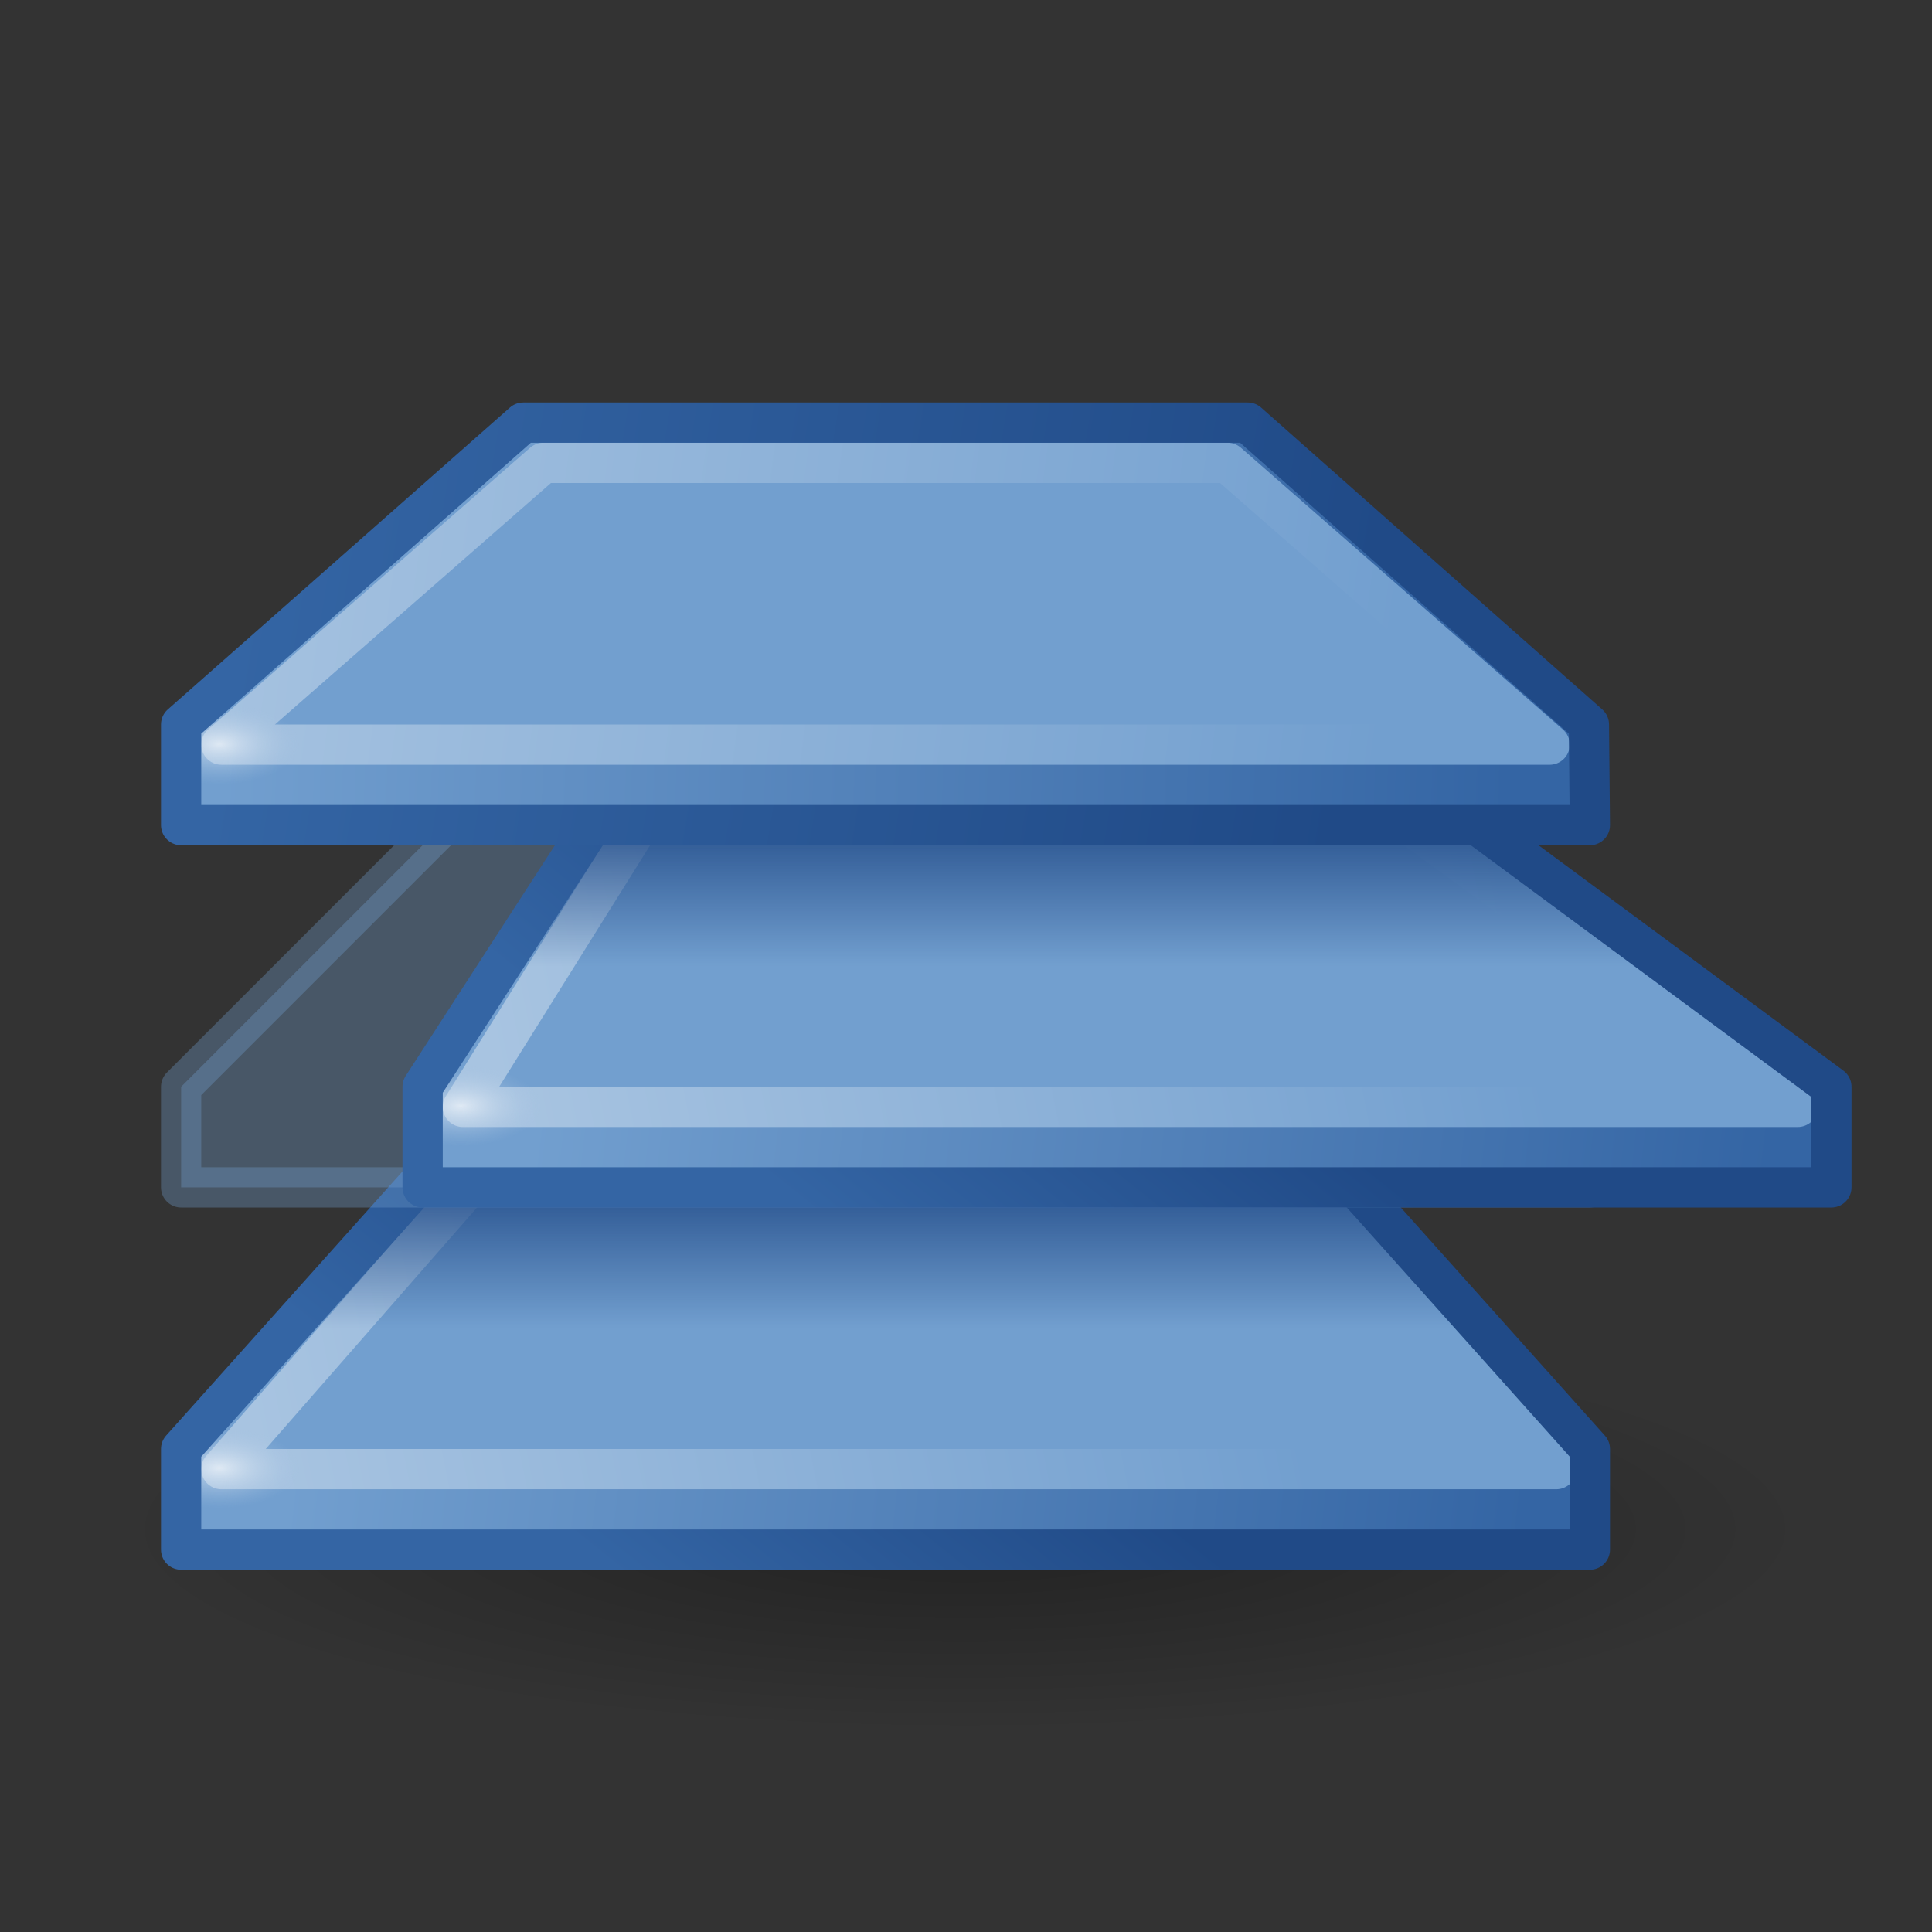 <?xml version="1.0" encoding="UTF-8" standalone="no"?>
<!-- Created with Inkscape (http://www.inkscape.org/) -->

<svg
   xmlns:dc="http://purl.org/dc/elements/1.1/"
   xmlns:cc="http://creativecommons.org/ns#"
   xmlns:rdf="http://www.w3.org/1999/02/22-rdf-syntax-ns#"
   xmlns:svg="http://www.w3.org/2000/svg"
   xmlns="http://www.w3.org/2000/svg"
   xmlns:xlink="http://www.w3.org/1999/xlink"
   xmlns:sodipodi="http://sodipodi.sourceforge.net/DTD/sodipodi-0.dtd"
   xmlns:inkscape="http://www.inkscape.org/namespaces/inkscape"
   version="1.1"
   width="48"
   height="48"
   id="svg2985"
   inkscape:version="0.48.3.1 r9886"
   sodipodi:docname="mypaint-tool-move-layer.svg">
  <rect width="100%" height="100%" fill="#333333" stroke="none"/>
  <sodipodi:namedview
     pagecolor="#ffffff"
     bordercolor="#666666"
     borderopacity="1"
     objecttolerance="10"
     gridtolerance="10"
     guidetolerance="10"
     inkscape:pageopacity="0"
     inkscape:pageshadow="2"
     inkscape:window-width="1920"
     inkscape:window-height="1025"
     id="namedview464"
     showgrid="false"
     inkscape:zoom="3.4435164"
     inkscape:cx="88.5"
     inkscape:cy="19.5"
     inkscape:window-x="0"
     inkscape:window-y="0"
     inkscape:window-maximized="1"
     inkscape:current-layer="svg2985" />
  <title
     id="title3597">Layers icon</title>
  <defs
     id="defs2987">
    <linearGradient
       id="linearGradient7704">
      <stop
         id="stop7706"
         style="stop-color:#000000;stop-opacity:1"
         offset="0" />
      <stop
         id="stop7708"
         style="stop-color:#000000;stop-opacity:0"
         offset="1" />
    </linearGradient>
    <linearGradient
       x1="121"
       y1="40"
       x2="143.5"
       y2="44"
       id="linearGradient4311-3-5"
       xlink:href="#linearGradient3832-2-5"
       gradientUnits="userSpaceOnUse" />
    <linearGradient
       id="linearGradient3832-2-5">
      <stop
         id="stop3834-21-3"
         style="stop-color:#729fcf;stop-opacity:1"
         offset="0" />
      <stop
         id="stop3836-9-2"
         style="stop-color:#3465a4;stop-opacity:1"
         offset="1" />
    </linearGradient>
    <linearGradient
       x1="114.5"
       y1="45.5"
       x2="146.5"
       y2="46.5"
       id="linearGradient4309-1-2"
       xlink:href="#linearGradient3856-0-0"
       gradientUnits="userSpaceOnUse" />
    <linearGradient
       id="linearGradient3856-0-0">
      <stop
         id="stop3858-71-1"
         style="stop-color:#729fcf;stop-opacity:1"
         offset="0" />
      <stop
         id="stop3860-74-8"
         style="stop-color:#3465a4;stop-opacity:1"
         offset="1" />
    </linearGradient>
    <linearGradient
       x1="113.5"
       y1="40.5"
       x2="143.5"
       y2="44.5"
       id="linearGradient4315-8-2"
       xlink:href="#linearGradient3840-3-0"
       gradientUnits="userSpaceOnUse" />
    <linearGradient
       id="linearGradient3840-3-0">
      <stop
         id="stop3842-4-2"
         style="stop-color:#a8c4e1;stop-opacity:1"
         offset="0" />
      <stop
         id="stop3844-2-05"
         style="stop-color:#729fcf;stop-opacity:1"
         offset="1" />
    </linearGradient>
    <radialGradient
       cx="114.5"
       cy="47.5"
       r="10.5"
       fx="114.5"
       fy="47.5"
       id="radialGradient4317-8-0"
       xlink:href="#linearGradient3880-2-1"
       gradientUnits="userSpaceOnUse"
       gradientTransform="matrix(0.19,-7.1700726e-8,3.5850352e-8,0.095,92.69,40.976)" />
    <linearGradient
       id="linearGradient3880-2-1">
      <stop
         id="stop3882-88-1"
         style="stop-color:#ffffff;stop-opacity:0.631"
         offset="0" />
      <stop
         id="stop3884-73-6"
         style="stop-color:#a8c4e1;stop-opacity:0"
         offset="1" />
    </linearGradient>
    <linearGradient
       x1="115"
       y1="41.5"
       x2="142.5"
       y2="46"
       id="linearGradient4319-9-6"
       xlink:href="#linearGradient3888-1-1"
       gradientUnits="userSpaceOnUse" />
    <linearGradient
       id="linearGradient3888-1-1">
      <stop
         id="stop3890-7-5"
         style="stop-color:#3465a4;stop-opacity:1"
         offset="0" />
      <stop
         id="stop3892-51-5"
         style="stop-color:#204a87;stop-opacity:1"
         offset="1" />
    </linearGradient>
    <linearGradient
       x1="114.5"
       y1="45.5"
       x2="145"
       y2="49"
       id="linearGradient6187-6-1"
       xlink:href="#linearGradient3856-01-7-68-2"
       gradientUnits="userSpaceOnUse"
       gradientTransform="translate(-36,3)" />
    <linearGradient
       id="linearGradient3856-01-7-68-2">
      <stop
         id="stop3858-80-8-1-8"
         style="stop-color:#729fcf;stop-opacity:1"
         offset="0" />
      <stop
         id="stop3860-8-28-73-7"
         style="stop-color:#3465a4;stop-opacity:1"
         offset="1" />
    </linearGradient>
    <linearGradient
       x1="119.5"
       y1="43.5"
       x2="141"
       y2="46.5"
       id="linearGradient6184-9-7"
       xlink:href="#linearGradient3832-8-2-5-2"
       gradientUnits="userSpaceOnUse"
       gradientTransform="translate(-36,2.5)" />
    <linearGradient
       id="linearGradient3832-8-2-5-2">
      <stop
         id="stop3834-8-2-5-9"
         style="stop-color:#729fcf;stop-opacity:1"
         offset="0" />
      <stop
         id="stop3836-08-7-91-9"
         style="stop-color:#3465a4;stop-opacity:1"
         offset="1" />
    </linearGradient>
    <linearGradient
       x1="116"
       y1="53"
       x2="141"
       y2="48"
       id="linearGradient6178-0-9"
       xlink:href="#linearGradient3840-3-9-5-3"
       gradientUnits="userSpaceOnUse"
       gradientTransform="translate(-38,1)" />
    <linearGradient
       id="linearGradient3840-3-9-5-3">
      <stop
         id="stop3842-4-0-5-0"
         style="stop-color:#a8c4e1;stop-opacity:1"
         offset="0" />
      <stop
         id="stop3844-2-0-3-9"
         style="stop-color:#729fcf;stop-opacity:1"
         offset="1" />
    </linearGradient>
    <linearGradient
       x1="121"
       y1="48"
       x2="121"
       y2="52"
       id="linearGradient6204-5-8"
       xlink:href="#linearGradient4301-51-7-6-4"
       gradientUnits="userSpaceOnUse"
       gradientTransform="translate(-36.06,-4)" />
    <linearGradient
       id="linearGradient4301-51-7-6-4">
      <stop
         id="stop4303-0-3-1-6"
         style="stop-color:#204a87;stop-opacity:1"
         offset="0" />
      <stop
         id="stop4305-60-2-9-5"
         style="stop-color:#204a87;stop-opacity:0"
         offset="1" />
    </linearGradient>
    <linearGradient
       id="linearGradient3880-9-1-3-8">
      <stop
         id="stop3882-99-6-14-6"
         style="stop-color:#ffffff;stop-opacity:0.631"
         offset="0" />
      <stop
         id="stop3884-46-3-5-0"
         style="stop-color:#a8c4e1;stop-opacity:0"
         offset="1" />
    </linearGradient>
    <linearGradient
       id="linearGradient3888-3-8-7-4">
      <stop
         id="stop3890-12-1-31-1"
         style="stop-color:#3465a4;stop-opacity:1"
         offset="0" />
      <stop
         id="stop3892-8-2-8-7"
         style="stop-color:#204a87;stop-opacity:1"
         offset="1" />
    </linearGradient>
    <radialGradient
       cx="114.5"
       cy="110.5"
       r="10.5"
       fx="114.5"
       fy="110.5"
       id="radialGradient6661"
       xlink:href="#linearGradient3880-9-1-3-8"
       gradientUnits="userSpaceOnUse"
       gradientTransform="matrix(0.19,-7.1700726e-8,3.5850352e-8,0.095,54.69,40.976)" />
    <linearGradient
       x1="120.5"
       y1="51"
       x2="126.5"
       y2="43.5"
       id="linearGradient6663"
       xlink:href="#linearGradient3888-3-8-7-4"
       gradientUnits="userSpaceOnUse"
       gradientTransform="translate(-38,0)" />
    <linearGradient
       x1="114.5"
       y1="45.5"
       x2="145"
       y2="49"
       id="linearGradient6187-6-0"
       xlink:href="#linearGradient3856-01-7-68-9"
       gradientUnits="userSpaceOnUse"
       gradientTransform="translate(-36,3)" />
    <linearGradient
       id="linearGradient3856-01-7-68-9">
      <stop
         id="stop3858-80-8-1-7"
         style="stop-color:#729fcf;stop-opacity:1"
         offset="0" />
      <stop
         id="stop3860-8-28-73-4"
         style="stop-color:#3465a4;stop-opacity:1"
         offset="1" />
    </linearGradient>
    <linearGradient
       x1="119.5"
       y1="43.5"
       x2="141"
       y2="46.5"
       id="linearGradient6184-9-1"
       xlink:href="#linearGradient3832-8-2-5-6"
       gradientUnits="userSpaceOnUse"
       gradientTransform="translate(-36,2.5)" />
    <linearGradient
       id="linearGradient3832-8-2-5-6">
      <stop
         id="stop3834-8-2-5-4"
         style="stop-color:#729fcf;stop-opacity:1"
         offset="0" />
      <stop
         id="stop3836-08-7-91-1"
         style="stop-color:#3465a4;stop-opacity:1"
         offset="1" />
    </linearGradient>
    <linearGradient
       x1="116"
       y1="53"
       x2="141"
       y2="48"
       id="linearGradient6178-0-2"
       xlink:href="#linearGradient3840-3-9-5-1"
       gradientUnits="userSpaceOnUse"
       gradientTransform="translate(-38,0)" />
    <linearGradient
       id="linearGradient3840-3-9-5-1">
      <stop
         id="stop3842-4-0-5-4"
         style="stop-color:#a8c4e1;stop-opacity:1"
         offset="0" />
      <stop
         id="stop3844-2-0-3-99"
         style="stop-color:#729fcf;stop-opacity:1"
         offset="1" />
    </linearGradient>
    <linearGradient
       id="linearGradient3880-9-1-3-80">
      <stop
         id="stop3882-99-6-14-4"
         style="stop-color:#ffffff;stop-opacity:0.631"
         offset="0" />
      <stop
         id="stop3884-46-3-5-3"
         style="stop-color:#a8c4e1;stop-opacity:0"
         offset="1" />
    </linearGradient>
    <linearGradient
       id="linearGradient3888-3-8-7-6">
      <stop
         id="stop3890-12-1-31-0"
         style="stop-color:#3465a4;stop-opacity:1"
         offset="0" />
      <stop
         id="stop3892-8-2-8-2"
         style="stop-color:#204a87;stop-opacity:1"
         offset="1" />
    </linearGradient>
    <radialGradient
       cx="114.5"
       cy="100"
       r="10.5"
       fx="114.5"
       fy="100"
       id="radialGradient4992"
       xlink:href="#linearGradient3880-9-1-3-80"
       gradientUnits="userSpaceOnUse"
       gradientTransform="matrix(0.19,-7.1700726e-8,3.5850352e-8,0.095,54.69,40.976)" />
    <linearGradient
       x1="120.5"
       y1="51"
       x2="126.5"
       y2="43.5"
       id="linearGradient4994"
       xlink:href="#linearGradient3888-3-8-7-6"
       gradientUnits="userSpaceOnUse"
       gradientTransform="translate(-38,0)" />
    <linearGradient
       id="linearGradient4301-51-7-6-48-0">
      <stop
         id="stop4303-0-3-1-8-3"
         style="stop-color:#204a87;stop-opacity:1"
         offset="0" />
      <stop
         id="stop4305-60-2-9-8-6"
         style="stop-color:#204a87;stop-opacity:0"
         offset="1" />
    </linearGradient>
    <linearGradient
       x1="121"
       y1="48"
       x2="121"
       y2="52"
       id="linearGradient5092"
       xlink:href="#linearGradient4301-51-7-6-48-0"
       gradientUnits="userSpaceOnUse"
       gradientTransform="translate(-39,-5)" />
    <radialGradient
       inkscape:collect="always"
       xlink:href="#linearGradient7704"
       id="radialGradient3537"
       gradientUnits="userSpaceOnUse"
       gradientTransform="matrix(1.312,0,0,0.314,-39,19.626)"
       cx="48"
       cy="58.479"
       fx="48"
       fy="58.479"
       r="16" />
  </defs>
  <g
     transform="translate(2.25,-4.25)"
     id="layer2"
     style="opacity:0.5;display:none">
    <rect
       width="32"
       height="32"
       x="53.75"
       y="20.25"
       id="32x32"
       style="color:#000000;fill:#859f46;fill-opacity:1;fill-rule:nonzero;stroke:none;stroke-width:1;marker:none;visibility:visible;display:inline;overflow:visible;enable-background:accumulate" />
    <rect
       width="24"
       height="24"
       x="93.75"
       y="28.25"
       id="24x24"
       style="color:#000000;fill:#859f46;fill-opacity:1;fill-rule:nonzero;stroke:none;stroke-width:1;marker:none;visibility:visible;display:inline;overflow:visible;enable-background:accumulate" />
    <rect
       width="22"
       height="22"
       x="125.75"
       y="30.25"
       id="22x22"
       style="color:#000000;fill:#859f46;fill-opacity:1;fill-rule:nonzero;stroke:none;stroke-width:1;marker:none;visibility:visible;display:inline;overflow:visible;enable-background:accumulate" />
    <rect
       width="16"
       height="16"
       x="155.75"
       y="36.25"
       id="16x16"
       style="color:#000000;fill:#859f46;fill-opacity:1;fill-rule:nonzero;stroke:none;stroke-width:1;marker:none;visibility:visible;display:inline;overflow:visible;enable-background:accumulate" />
  </g>
  <path
     inkscape:connector-curvature="0"
     style="opacity:0.333;color:#000000;fill:url(#radialGradient3537);fill-opacity:1;fill-rule:nonzero;stroke:none;stroke-width:1px;marker:none;visibility:visible;display:inline;overflow:visible;enable-background:accumulate"
     id="path7700"
     d="m 45,37.979 a 21,5.021 0 0 1 -42,0 21,5.021 0 1 1 42,0 z" />
  <g
     id="g6223-2-7"
     transform="translate(-71,-15)">
    <path
       style="fill:url(#linearGradient6187-6-1);fill-opacity:1;stroke:none"
       id="path3032-7-71-3-2"
       inkscape:connector-curvature="0"
       d="m 75.5,53.5 0,-2.5 8.5,-9.5 18,0 8.5,9.5 0,2.5 z" />
    <path
       style="fill:url(#linearGradient6184-9-7);fill-opacity:1;stroke:none"
       id="path3034-9-70-69-0"
       inkscape:connector-curvature="0"
       d="m 75.5,51 c 6.333,0 28.667,0 35,0 L 102.336,41.5 84,41.5 z" />
    <path
       style="color:#000000;fill:#729fcf;fill-opacity:1;fill-rule:nonzero;stroke:url(#linearGradient6178-0-9);stroke-width:1px;stroke-linecap:round;stroke-linejoin:round;stroke-miterlimit:4;stroke-opacity:1;stroke-dasharray:none;stroke-dashoffset:0;marker:none;visibility:visible;display:inline;overflow:visible;enable-background:accumulate"
       id="path3822-4-7-3-2"
       inkscape:connector-curvature="0"
       d="m 76.5,51.5 33.164,0 -7.164,-8 -19,0 z" />
    <path
       style="fill:url(#linearGradient6204-5-8);fill-opacity:1;stroke:none"
       id="path4299-19-3-4"
       inkscape:connector-curvature="0"
       d="m 77,50.5 6,-8 20,0 6.44,8 z" />
    <path
       style="color:#000000;fill:url(#radialGradient6661);fill-opacity:1;fill-rule:nonzero;stroke:url(#linearGradient6663);stroke-width:1px;stroke-linecap:butt;stroke-linejoin:round;stroke-miterlimit:4;stroke-opacity:1;stroke-dasharray:none;stroke-dashoffset:0;marker:none;visibility:visible;display:inline;overflow:visible;enable-background:accumulate"
       id="path3032-9-7-9-9-6"
       inkscape:connector-curvature="0"
       d="m 75.5,53.5 0,-2.5 8.5,-9.5 18,0 8.5,9.5 0,2.5 z" />
  </g>
  <g
     id="g6223-2"
     transform="translate(-71,-23)">
    <path
       style="opacity:0.333;color:#000000;fill:#729fcf;fill-opacity:1;fill-rule:nonzero;stroke:#729fcf;stroke-width:1px;stroke-linecap:butt;stroke-linejoin:round;stroke-miterlimit:4;stroke-opacity:1;stroke-dasharray:none;stroke-dashoffset:0;marker:none;visibility:visible;display:inline;overflow:visible;enable-background:accumulate"
       id="path3032-9-7-9-9"
       inkscape:connector-curvature="0"
       d="m 75.5,52.5 0,-2.5 8.5,-8.5 18,0 8.5,8.5 0,2.5 z" />
  </g>
  <g
     id="g4700-53-7"
     transform="translate(-54.5,-15.5)" />
  <g
     style="display:inline"
     id="g6223-2-0"
     transform="translate(-65,-23)">
    <path
       style="fill:url(#linearGradient6187-6-0);fill-opacity:1;stroke:none"
       id="path3032-7-71-3-3"
       inkscape:connector-curvature="0"
       d="m 75.5,52.5 0,-2.5 5.5,-8.5 18,0 11.5,8.5 0,2.5 z" />
    <path
       style="fill:url(#linearGradient6184-9-1);fill-opacity:1;stroke:none"
       id="path3034-9-70-69-5"
       inkscape:connector-curvature="0"
       d="m 76,50 c 6.333,0 28.003,0 34.336,0 l -11,-8.5 L 81,41.5 z" />
    <path
       style="color:#000000;fill:#729fcf;fill-opacity:1;fill-rule:nonzero;stroke:url(#linearGradient6178-0-2);stroke-width:1px;stroke-linecap:round;stroke-linejoin:round;stroke-miterlimit:4;stroke-opacity:1;stroke-dasharray:none;stroke-dashoffset:0;marker:none;visibility:visible;display:inline;overflow:visible;enable-background:accumulate"
       id="path3822-4-7-3-24"
       inkscape:connector-curvature="0"
       d="m 76.5,50.5 33.164,0 -11,-8 -17.164,0 z" />
    <path
       style="fill:url(#linearGradient5092);fill-opacity:1;stroke:none;display:inline"
       id="path4299-19-3-2"
       inkscape:connector-curvature="0"
       d="M 76.56,49 81,41.5 99.44,41.5 109,49 z" />
    <path
       style="color:#000000;fill:url(#radialGradient4992);fill-opacity:1;fill-rule:nonzero;stroke:url(#linearGradient4994);stroke-width:1px;stroke-linecap:butt;stroke-linejoin:round;stroke-miterlimit:4;stroke-opacity:1;stroke-dasharray:none;stroke-dashoffset:0;marker:none;visibility:visible;display:inline;overflow:visible;enable-background:accumulate"
       id="path3032-9-7-9-9-7"
       inkscape:connector-curvature="0"
       d="m 75.5,52.5 0,-2.5 5.5,-8.5 18,0 11.5,8.5 0,2.5 z" />
  </g>
  <g
     id="g4116-3-1"
     transform="translate(-109,-27)">
    <path
       style="fill:url(#linearGradient4309-1-2);fill-opacity:1;stroke:none"
       id="path3032-3-1"
       inkscape:connector-curvature="0"
       d="m 113.5,47.5 0,-2.5 8.5,-7.5 18,0 8.5,7.5 0,2.5 z" />
    <path
       style="fill:url(#linearGradient4311-3-5);fill-opacity:1;stroke:none"
       id="path3034-6-2"
       inkscape:connector-curvature="0"
       d="m 114,45 c 6.333,0 27.667,0 34,0 l -8,-7 -18,0 z" />
    <path
       style="fill:#729fcf;fill-opacity:1;stroke:url(#linearGradient4315-8-2);stroke-width:1px;stroke-linecap:round;stroke-linejoin:round;stroke-opacity:1"
       id="path3822-5-6"
       inkscape:connector-curvature="0"
       d="m 114.5,45.5 33,0 -8,-7 -17,0 z" />
    <path
       style="fill:url(#radialGradient4317-8-0);fill-opacity:1;stroke:url(#linearGradient4319-9-6);stroke-width:1px;stroke-linecap:butt;stroke-linejoin:round;stroke-opacity:1"
       id="path3032-9-3-1"
       inkscape:connector-curvature="0"
       d="m 113.5,47.5 0,-2.5 8.5,-7.5 18,0 8.476,7.5 0.024,2.5 z" />
  </g>
</svg>
